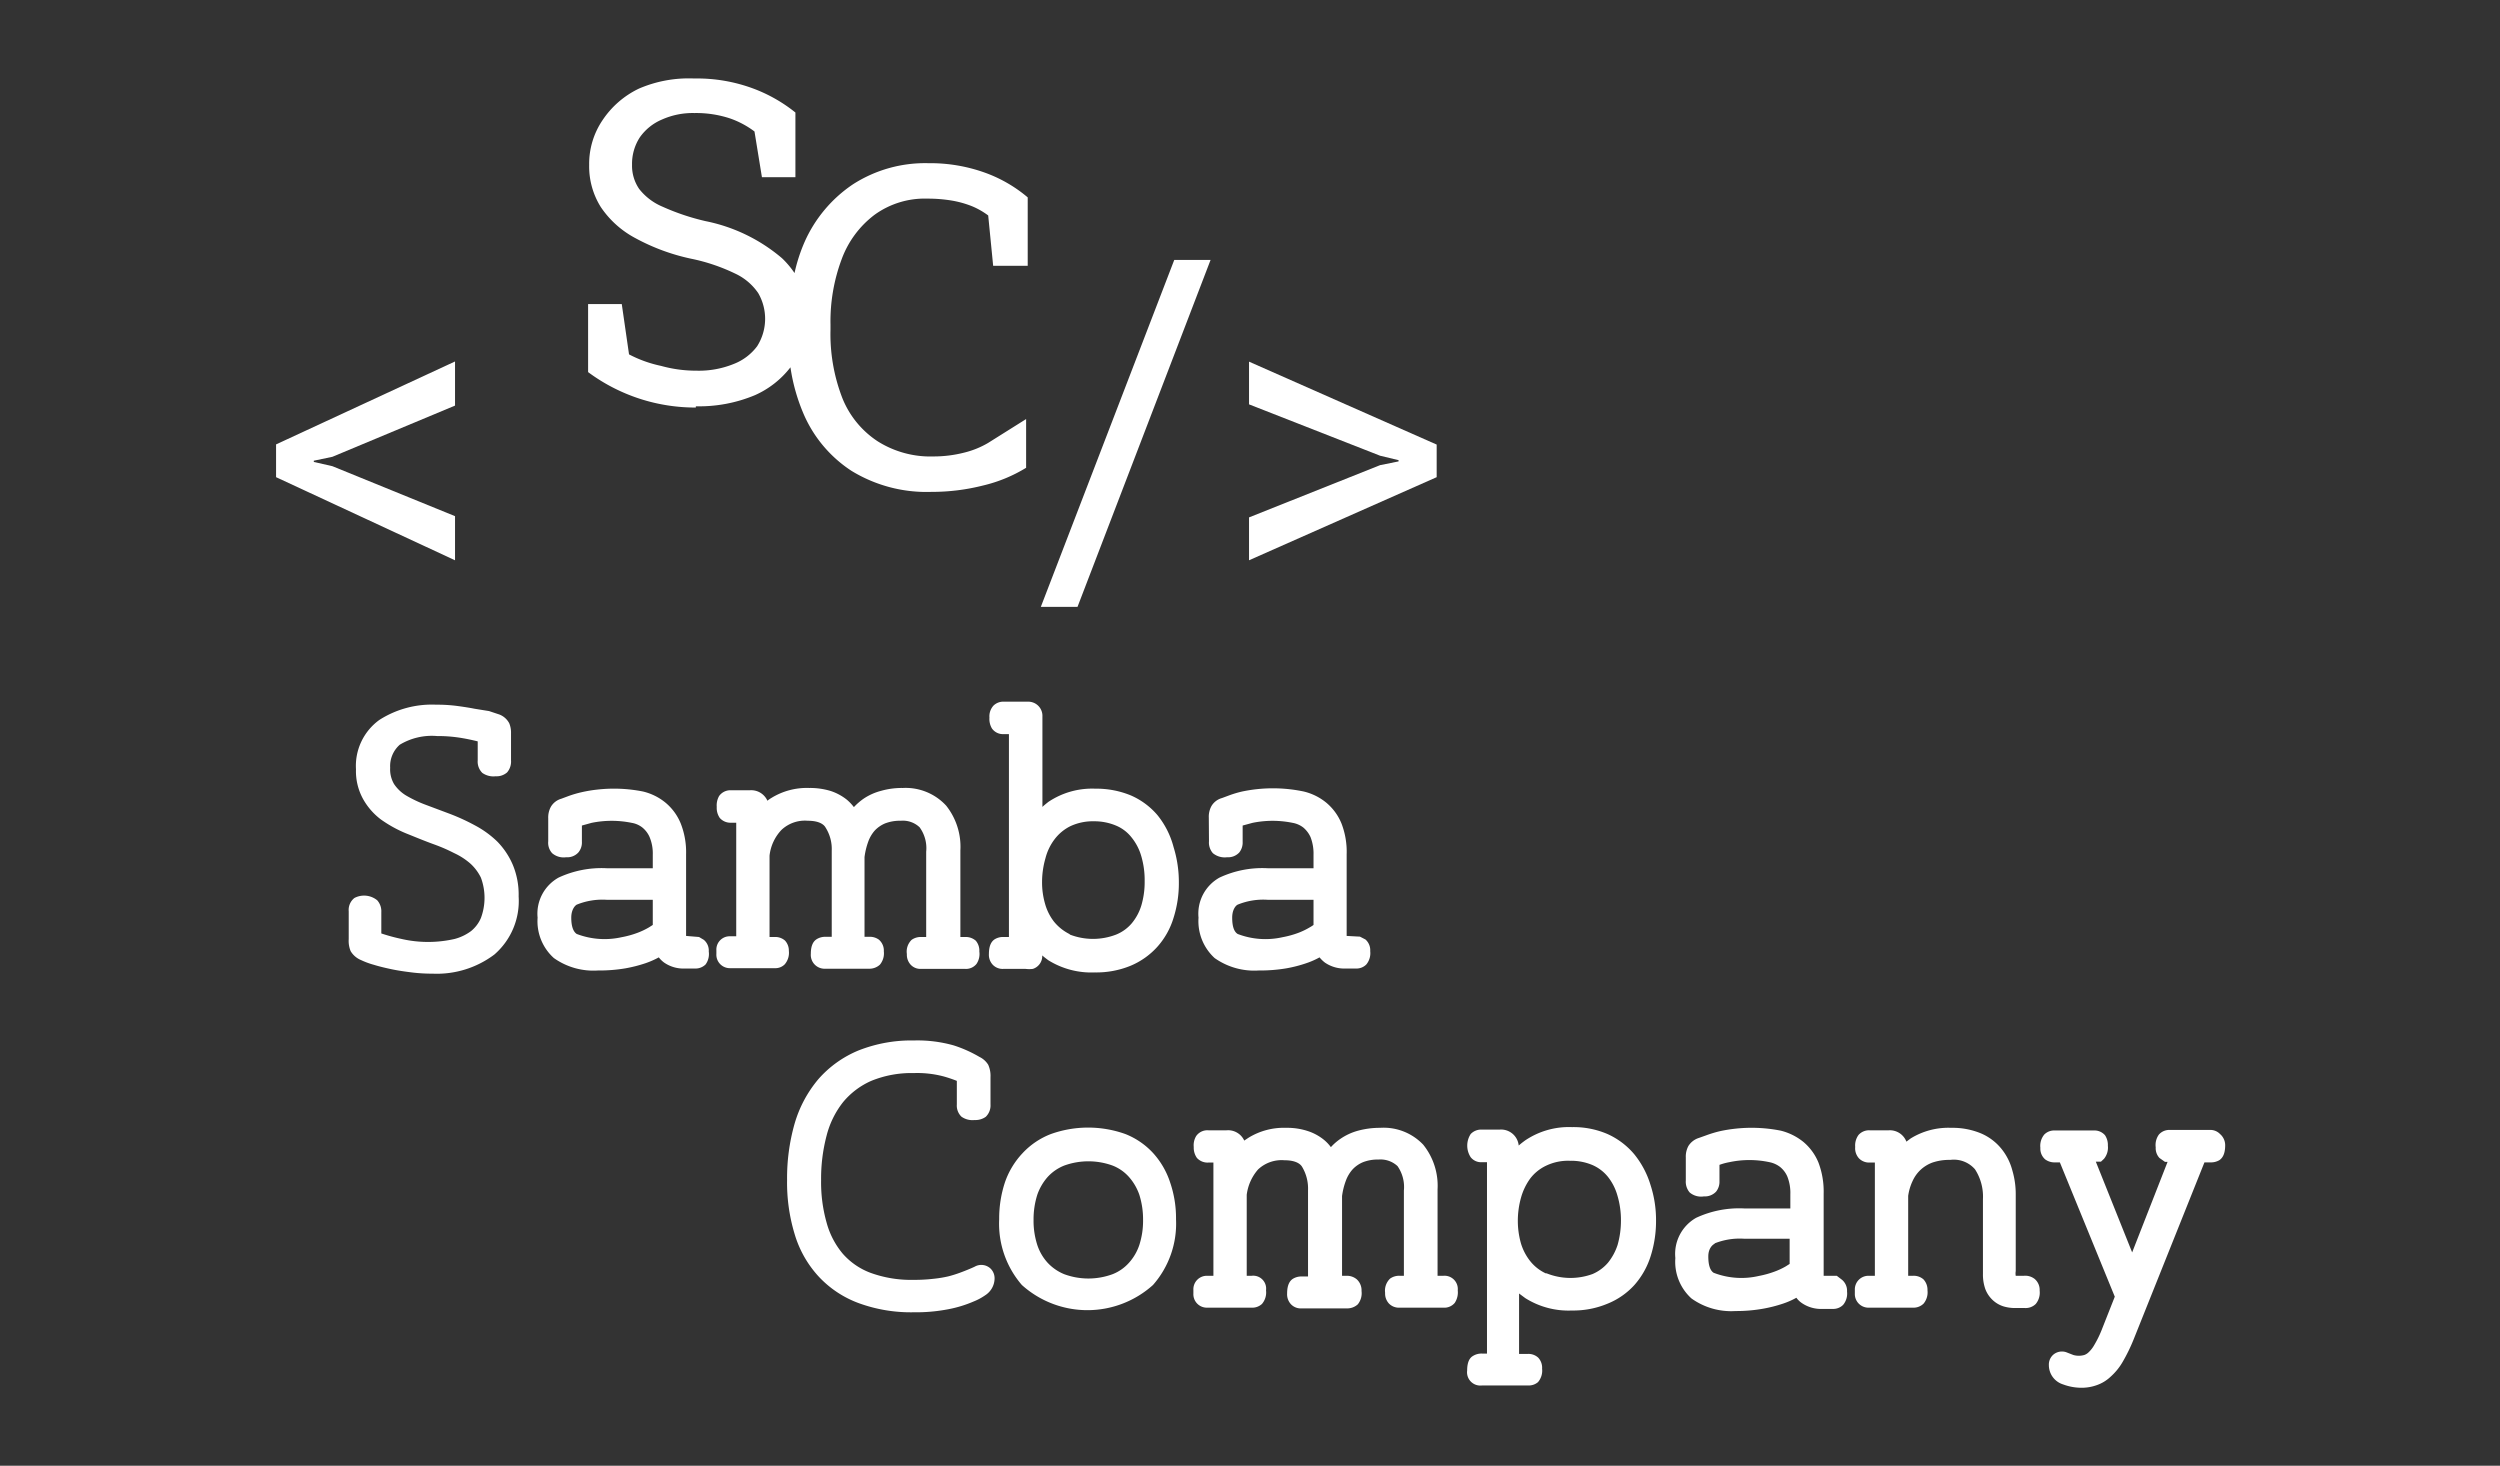 <svg id="Calque_1" data-name="Calque 1" xmlns="http://www.w3.org/2000/svg" viewBox="0 0 141.09 82.72"><rect x="0" y="0" width="141.09" height="82.72" fill="#333333" stroke="none"/><defs><style>.cls-1{fill:#fff;}</style></defs><path class="cls-1" d="M39.27,22.93a8.16,8.16,0,0,0,3.34-.63,5.21,5.21,0,0,0,2-1.57,10.55,10.55,0,0,0,.72,2.58,7.26,7.26,0,0,0,2.72,3.26,8.11,8.11,0,0,0,4.52,1.19,11.72,11.72,0,0,0,2.91-.36,8.29,8.29,0,0,0,2.43-1V23.65L55.76,25a5,5,0,0,1-1.37.55,6.94,6.94,0,0,1-1.7.21,5.57,5.57,0,0,1-3.15-.85,5.24,5.24,0,0,1-2-2.44,10,10,0,0,1-.67-3.87v-.28a10,10,0,0,1,.63-3.69,5.52,5.52,0,0,1,1.86-2.51,4.83,4.83,0,0,1,3-.91,8.23,8.23,0,0,1,1.36.11,5.6,5.6,0,0,1,1.14.32,4.23,4.23,0,0,1,.91.52L56.05,15H58V11.14a7.82,7.82,0,0,0-2.4-1.39,9.11,9.11,0,0,0-3.2-.54,7.53,7.53,0,0,0-4.26,1.19,7.65,7.65,0,0,0-2.73,3.25,9.29,9.29,0,0,0-.57,1.76,5,5,0,0,0-.71-.84,9.55,9.55,0,0,0-4.31-2.09,13,13,0,0,1-2.44-.82,3.29,3.29,0,0,1-1.31-1,2.32,2.32,0,0,1-.4-1.36,2.74,2.74,0,0,1,.44-1.55,2.91,2.91,0,0,1,1.24-1,4.26,4.26,0,0,1,1.84-.37,6.08,6.08,0,0,1,2,.3,5.05,5.05,0,0,1,1.39.74L43,10h1.89V6.35A8.57,8.57,0,0,0,42.52,5a9.1,9.1,0,0,0-3.34-.57A7.1,7.1,0,0,0,36.06,5,5.12,5.12,0,0,0,34,6.79a4.4,4.4,0,0,0-.75,2.52,4.32,4.32,0,0,0,.66,2.38,5.4,5.4,0,0,0,1.95,1.75A11.63,11.63,0,0,0,39,14.6a10.54,10.54,0,0,1,2.49.84,3.22,3.22,0,0,1,1.3,1.1,2.89,2.89,0,0,1-.06,3,3,3,0,0,1-1.32,1,5.22,5.22,0,0,1-2.1.38,7.38,7.38,0,0,1-2-.27A7,7,0,0,1,35.5,20l-.41-2.84h-1.9V21a10.15,10.15,0,0,0,6.08,2Z"/><polygon class="cls-1" points="25.68 29.13 18.76 26.31 17.71 26.07 17.71 26 18.76 25.78 25.68 22.89 25.68 20.4 15.58 25.08 15.58 26.93 25.68 31.62 25.68 29.13"/><polygon class="cls-1" points="68.32 14.67 66.27 14.67 58.74 34.25 60.81 34.25 68.32 14.67"/><polygon class="cls-1" points="81.08 25.09 70.49 20.41 70.49 22.82 77.89 25.72 78.93 25.97 78.93 26.04 77.89 26.25 70.49 29.2 70.49 31.62 81.08 26.93 81.08 25.09"/><path class="cls-1" d="M28.07,47.5a5.5,5.5,0,0,0-1.25-.91,11.64,11.64,0,0,0-1.46-.67L24,45.41a6.93,6.93,0,0,1-1.09-.52,2.16,2.16,0,0,1-.67-.64,1.63,1.63,0,0,1-.22-.92,1.61,1.61,0,0,1,.54-1.3,3.5,3.5,0,0,1,2.11-.49,8,8,0,0,1,1.44.12c.29.05.57.11.85.18v1.07a.9.9,0,0,0,.26.71,1.09,1.09,0,0,0,.75.19.9.9,0,0,0,.65-.22.94.94,0,0,0,.22-.68V41.38a1.37,1.37,0,0,0-.1-.56,1.05,1.05,0,0,0-.63-.52l-.51-.17L26.79,40c-.3-.06-.63-.11-1-.16a8.76,8.76,0,0,0-1.17-.07,5.49,5.49,0,0,0-3.21.86,3.2,3.2,0,0,0-1.32,2.79,3.25,3.25,0,0,0,.41,1.69,3.7,3.7,0,0,0,1,1.14,7.21,7.21,0,0,0,1.41.78c.5.2,1,.41,1.55.61s.82.33,1.2.52a3.79,3.79,0,0,1,.9.59,2.65,2.65,0,0,1,.58.78,3.27,3.27,0,0,1,0,2.28,1.91,1.91,0,0,1-.56.74,2.71,2.71,0,0,1-.92.44,6.71,6.71,0,0,1-3,0,10.41,10.41,0,0,1-1.14-.31v-1.2a.93.93,0,0,0-.23-.67A1.17,1.17,0,0,0,20,50.68a.86.86,0,0,0-.32.75V53a1.52,1.52,0,0,0,.11.68,1.22,1.22,0,0,0,.58.5,4.42,4.42,0,0,0,.73.27c.29.09.62.17,1,.25s.74.13,1.14.18.8.07,1.18.07a5.4,5.4,0,0,0,3.48-1.08,4,4,0,0,0,1.37-3.28,4.36,4.36,0,0,0-.32-1.76A4.28,4.28,0,0,0,28.07,47.5Z"/><path class="cls-1" d="M39.45,52.88l-.73-.06v-4.6a4.42,4.42,0,0,0-.3-1.74,3,3,0,0,0-.86-1.18,3.16,3.16,0,0,0-1.27-.63,8.38,8.38,0,0,0-2.57-.11,7.63,7.63,0,0,0-.9.15,6.17,6.17,0,0,0-.72.21l-.43.16a1,1,0,0,0-.58.45,1.25,1.25,0,0,0-.15.65v1.3a.87.87,0,0,0,.22.67,1,1,0,0,0,.79.23.85.85,0,0,0,.69-.27.87.87,0,0,0,.2-.6v-.92l.54-.15a5.65,5.65,0,0,1,2.28,0,1.32,1.32,0,0,1,.59.26,1.43,1.43,0,0,1,.41.54,2.39,2.39,0,0,1,.18,1V49h-2.6a5.74,5.74,0,0,0-2.72.53,2.33,2.33,0,0,0-1.18,2.26,2.79,2.79,0,0,0,.92,2.28,3.85,3.85,0,0,0,2.49.7,8.76,8.76,0,0,0,1.54-.12,7.84,7.84,0,0,0,1.14-.29,4.81,4.81,0,0,0,.75-.33,1.48,1.48,0,0,0,.31.3,1.91,1.91,0,0,0,1.15.33h.59a.81.81,0,0,0,.59-.23A1,1,0,0,0,40,53.7a.79.79,0,0,0-.28-.66Zm-6.89-1.83a3.85,3.85,0,0,1,1.68-.27h2.6V52.2l-.22.14a4.14,4.14,0,0,1-.63.3,5.21,5.21,0,0,1-.9.25,4.4,4.4,0,0,1-2.54-.18c-.2-.13-.31-.44-.31-.92S32.47,51.09,32.56,51.05Z"/><path class="cls-1" d="M44.3,53.08a.83.83,0,0,0-.58-.2h-.29V48.29a2.51,2.51,0,0,1,.67-1.45,1.93,1.93,0,0,1,1.49-.52c.75,0,.95.29,1,.38A2.26,2.26,0,0,1,46.94,48l0,4.87h-.33a.91.91,0,0,0-.53.14c-.15.1-.32.3-.32.82a.78.78,0,0,0,.83.84h2.44a.87.87,0,0,0,.63-.23,1,1,0,0,0,.22-.75.81.81,0,0,0-.28-.66.86.86,0,0,0-.55-.16h-.26v-4.5A4.06,4.06,0,0,1,49,47.5a1.94,1.94,0,0,1,.37-.63,1.72,1.72,0,0,1,.58-.4,2.33,2.33,0,0,1,.89-.15,1.37,1.37,0,0,1,1.06.37,2,2,0,0,1,.37,1.38v4.81H52a.9.9,0,0,0-.55.16.92.92,0,0,0-.27.8.83.83,0,0,0,.22.61.75.75,0,0,0,.58.23h2.49a.76.76,0,0,0,.64-.28,1,1,0,0,0,.16-.7.87.87,0,0,0-.2-.61.86.86,0,0,0-.6-.21H54.2V48a3.73,3.73,0,0,0-.8-2.53,3.11,3.11,0,0,0-2.45-1,4.29,4.29,0,0,0-1.22.16,3.22,3.22,0,0,0-1,.45,3.5,3.5,0,0,0-.54.47,2.63,2.63,0,0,0-.4-.42,2.92,2.92,0,0,0-.91-.49,4,4,0,0,0-1.21-.17,3.81,3.81,0,0,0-2.13.56,1.88,1.88,0,0,0-.23.16,1,1,0,0,0-1-.59H41.27a.78.78,0,0,0-.69.33,1.08,1.08,0,0,0-.13.61,1,1,0,0,0,.17.62.8.8,0,0,0,.65.27h.28v6.41H41.2a.75.75,0,0,0-.77.8v.19a.76.76,0,0,0,.77.81h2.52a.74.74,0,0,0,.57-.22,1,1,0,0,0,.23-.76A.83.83,0,0,0,44.3,53.08Zm2.09.76Z"/><path class="cls-1" d="M65.32,46a4.14,4.14,0,0,0-1.5-1.11,5.09,5.09,0,0,0-2-.38,4.43,4.43,0,0,0-2.66.75c-.11.09-.23.18-.33.28V40.44A.8.8,0,0,0,58,39.6H56.66a.79.79,0,0,0-.59.22.9.9,0,0,0-.23.68,1.05,1.05,0,0,0,.14.61.76.76,0,0,0,.68.32h.28V52.88h-.31a.89.89,0,0,0-.51.14c-.14.1-.31.3-.31.82a.82.82,0,0,0,.23.62.77.77,0,0,0,.59.22h1.25a1.58,1.58,0,0,0,.41,0,.76.76,0,0,0,.53-.76c.11.1.22.18.34.27a4.59,4.59,0,0,0,2.63.69,5.09,5.09,0,0,0,2-.37,4.23,4.23,0,0,0,1.52-1.07,4.32,4.32,0,0,0,.92-1.64,6.44,6.44,0,0,0,.3-2,6.68,6.68,0,0,0-.3-2A4.78,4.78,0,0,0,65.32,46Zm-4.95,6.72a2.64,2.64,0,0,1-.89-.71,2.91,2.91,0,0,1-.5-1,4.34,4.34,0,0,1-.17-1.25A4.87,4.87,0,0,1,59,48.44a3,3,0,0,1,.52-1.08,2.53,2.53,0,0,1,.88-.73,3,3,0,0,1,1.35-.28A3.14,3.14,0,0,1,63,46.6a2.18,2.18,0,0,1,.86.66,3,3,0,0,1,.55,1.06,4.81,4.81,0,0,1,.19,1.41,4.65,4.65,0,0,1-.19,1.38,2.89,2.89,0,0,1-.54,1,2.28,2.28,0,0,1-.87.63A3.62,3.62,0,0,1,60.37,52.74Zm-3.95,1.1Z"/><path class="cls-1" d="M68.23,47.48a.91.91,0,0,0,.22.67,1.05,1.05,0,0,0,.8.23.86.86,0,0,0,.69-.27.9.9,0,0,0,.19-.6v-.92l.55-.15a5.65,5.65,0,0,1,2.28,0,1.37,1.37,0,0,1,.59.26,1.54,1.54,0,0,1,.41.54,2.57,2.57,0,0,1,.17,1V49H71.54a5.69,5.69,0,0,0-2.72.53,2.33,2.33,0,0,0-1.18,2.26,2.82,2.82,0,0,0,.91,2.28,3.87,3.87,0,0,0,2.49.7,8.88,8.88,0,0,0,1.55-.12,7.36,7.36,0,0,0,1.13-.29,4.42,4.42,0,0,0,.75-.33,1.77,1.77,0,0,0,.31.3,1.93,1.93,0,0,0,1.15.33h.6a.78.78,0,0,0,.58-.23,1,1,0,0,0,.22-.75.81.81,0,0,0-.27-.66l-.31-.16L76,52.82v-4.6a4.43,4.43,0,0,0-.29-1.74,3,3,0,0,0-.86-1.18,3.16,3.16,0,0,0-1.27-.63,8.44,8.44,0,0,0-3.48,0,6,6,0,0,0-.71.21l-.43.16a1,1,0,0,0-.59.45,1.25,1.25,0,0,0-.15.65Zm1.63,3.57a3.81,3.81,0,0,1,1.68-.27h2.59V52.2a2.11,2.11,0,0,1-.22.14,4,4,0,0,1-.62.3,5.21,5.21,0,0,1-.9.25,4.38,4.38,0,0,1-2.54-.18c-.21-.13-.31-.44-.31-.92S69.76,51.09,69.86,51.05Z"/><path class="cls-1" d="M55,71.49c-.26.12-.51.22-.75.31a6.76,6.76,0,0,1-.72.23,6.55,6.55,0,0,1-.85.14,9.17,9.17,0,0,1-1.13.06,6.68,6.68,0,0,1-2.43-.4,3.89,3.89,0,0,1-1.57-1.09A4.59,4.59,0,0,1,46.65,69a8.32,8.32,0,0,1-.31-2.38,9.53,9.53,0,0,1,.31-2.53,5.07,5.07,0,0,1,.93-1.89A4.32,4.32,0,0,1,49.17,61a6,6,0,0,1,2.41-.44,5.83,5.83,0,0,1,1.68.19A7.61,7.61,0,0,1,54,61v1.33a.87.87,0,0,0,.26.69,1.07,1.07,0,0,0,.74.19,1,1,0,0,0,.63-.18.89.89,0,0,0,.27-.7V60.79a1.51,1.51,0,0,0-.13-.7,1.18,1.18,0,0,0-.49-.44A7.23,7.23,0,0,0,53.83,59a7.53,7.53,0,0,0-2.25-.28,8.12,8.12,0,0,0-3.12.56,6.1,6.1,0,0,0-2.28,1.63,6.85,6.85,0,0,0-1.34,2.52,11.19,11.19,0,0,0-.42,3.16,10,10,0,0,0,.43,3.07,6.07,6.07,0,0,0,1.35,2.38,5.84,5.84,0,0,0,2.28,1.51,8.57,8.57,0,0,0,3.08.51,9.62,9.62,0,0,0,2-.18,6.8,6.8,0,0,0,1.39-.43,3.2,3.2,0,0,0,.65-.35,1.14,1.14,0,0,0,.53-.93.77.77,0,0,0-.21-.56A.76.76,0,0,0,55,71.49Z"/><path class="cls-1" d="M65.1,65.1A4.24,4.24,0,0,0,63.51,64a6.24,6.24,0,0,0-4.2,0,4.28,4.28,0,0,0-1.6,1.08,4.56,4.56,0,0,0-1,1.66,6.51,6.51,0,0,0-.32,2.07,5.28,5.28,0,0,0,1.28,3.71,5.53,5.53,0,0,0,7.4,0,5.24,5.24,0,0,0,1.3-3.71,6.2,6.2,0,0,0-.33-2.07A4.57,4.57,0,0,0,65.1,65.1Zm-2.31,6.81a3.94,3.94,0,0,1-2.73,0,2.64,2.64,0,0,1-.94-.65,2.77,2.77,0,0,1-.58-1,4.44,4.44,0,0,1-.21-1.41,4.6,4.6,0,0,1,.21-1.42,3,3,0,0,1,.58-1,2.52,2.52,0,0,1,.94-.65,4,4,0,0,1,2.73,0,2.4,2.4,0,0,1,.93.65,3,3,0,0,1,.58,1,4.6,4.6,0,0,1,.21,1.42,4.44,4.44,0,0,1-.21,1.41,2.83,2.83,0,0,1-.58,1A2.43,2.43,0,0,1,62.79,71.91Z"/><path class="cls-1" d="M81.41,72h-.28V67.13a3.7,3.7,0,0,0-.81-2.53,3.08,3.08,0,0,0-2.44-.95,4.7,4.7,0,0,0-1.23.16,3.28,3.28,0,0,0-1,.46,3,3,0,0,0-.54.47,2.28,2.28,0,0,0-.4-.42,2.83,2.83,0,0,0-.91-.49,3.71,3.71,0,0,0-1.21-.18,3.81,3.81,0,0,0-2.13.56l-.24.16a1,1,0,0,0-1-.58H68.2a.77.77,0,0,0-.69.32,1,1,0,0,0-.14.62,1,1,0,0,0,.18.62.81.81,0,0,0,.65.26h.28V72h-.36a.76.76,0,0,0-.77.8V73a.76.76,0,0,0,.77.8h2.52a.81.81,0,0,0,.58-.21,1,1,0,0,0,.23-.77.73.73,0,0,0-.81-.82h-.28V67.43A2.68,2.68,0,0,1,71,66a1.94,1.94,0,0,1,1.49-.52c.75,0,.95.29,1,.38a2.38,2.38,0,0,1,.33,1.31l0,4.87h-.34a.91.91,0,0,0-.53.14c-.14.1-.31.3-.31.82a.82.82,0,0,0,.22.61.76.76,0,0,0,.6.23H76a.88.88,0,0,0,.63-.23,1,1,0,0,0,.21-.75.84.84,0,0,0-.27-.66A.86.86,0,0,0,76,72h-.26v-4.5a4,4,0,0,1,.22-.88,2,2,0,0,1,.38-.63,1.72,1.72,0,0,1,.58-.4,2.28,2.28,0,0,1,.88-.15,1.41,1.41,0,0,1,1.07.37,2.06,2.06,0,0,1,.36,1.38V72H79a.88.88,0,0,0-.55.16.94.94,0,0,0-.28.8.83.83,0,0,0,.22.61.78.78,0,0,0,.59.23h2.48a.77.77,0,0,0,.64-.27,1.08,1.08,0,0,0,.17-.71.75.75,0,0,0-.81-.82Zm-8.1,1Z"/><path class="cls-1" d="M92.23,65.14A4.24,4.24,0,0,0,90.72,64a4.84,4.84,0,0,0-2-.39,4.41,4.41,0,0,0-2.66.76c-.12.09-.24.18-.35.28a1,1,0,0,0-1.08-.9H83.55A.81.81,0,0,0,83,64a1.2,1.2,0,0,0,0,1.31.75.75,0,0,0,.64.28h.28v10.8h-.28a.91.91,0,0,0-.52.14c-.15.09-.32.29-.32.82a.75.75,0,0,0,.84.84h2.67A.79.79,0,0,0,86.8,78a1,1,0,0,0,.23-.76.83.83,0,0,0-.22-.62.81.81,0,0,0-.59-.21h-.49V73l.35.26a4.57,4.57,0,0,0,2.63.7,5,5,0,0,0,2-.38,4.13,4.13,0,0,0,1.53-1.06,4.47,4.47,0,0,0,.92-1.64,6.5,6.5,0,0,0,.3-2,6.37,6.37,0,0,0-.31-2A5.08,5.08,0,0,0,92.23,65.14Zm-5,6.72a2.44,2.44,0,0,1-.89-.71,3,3,0,0,1-.51-1,4.71,4.71,0,0,1-.17-1.25,4.87,4.87,0,0,1,.18-1.31,3.39,3.39,0,0,1,.52-1.08,2.44,2.44,0,0,1,.89-.72,2.87,2.87,0,0,1,1.35-.28,3.09,3.09,0,0,1,1.27.24,2.31,2.31,0,0,1,.87.66,3,3,0,0,1,.54,1.06,4.85,4.85,0,0,1,.2,1.41,5,5,0,0,1-.19,1.38,3.15,3.15,0,0,1-.54,1,2.38,2.38,0,0,1-.87.64A3.62,3.62,0,0,1,87.28,71.86Z"/><path class="cls-1" d="M103.66,72l-.74,0V67.36a4.62,4.62,0,0,0-.29-1.74,3,3,0,0,0-.86-1.18,3.3,3.3,0,0,0-1.27-.63,8.45,8.45,0,0,0-2.58-.11,8,8,0,0,0-.9.15,6.78,6.78,0,0,0-.72.22l-.42.15a1.08,1.08,0,0,0-.59.45,1.25,1.25,0,0,0-.15.65v1.3a.94.94,0,0,0,.22.68,1,1,0,0,0,.8.22.87.87,0,0,0,.69-.27.89.89,0,0,0,.19-.59v-.92a3.33,3.33,0,0,1,.55-.15,5.43,5.43,0,0,1,2.28,0,1.46,1.46,0,0,1,.58.26,1.41,1.41,0,0,1,.42.55,2.49,2.49,0,0,1,.17,1v.8H98.45a5.76,5.76,0,0,0-2.73.53A2.34,2.34,0,0,0,94.55,71a2.79,2.79,0,0,0,.91,2.28,3.85,3.85,0,0,0,2.49.71,8.68,8.68,0,0,0,1.54-.13,7.84,7.84,0,0,0,1.14-.29,4.42,4.42,0,0,0,.75-.33,1.26,1.26,0,0,0,.31.3,1.91,1.91,0,0,0,1.15.33h.59a.79.79,0,0,0,.59-.23,1,1,0,0,0,.22-.75.81.81,0,0,0-.28-.66Zm-6.89-1.83a3.83,3.83,0,0,1,1.68-.26H101v1.42l-.22.14a4,4,0,0,1-.62.29,5.48,5.48,0,0,1-.9.25,4.34,4.34,0,0,1-2.55-.18c-.2-.13-.3-.44-.3-.92S96.67,70.24,96.77,70.19Z"/><path class="cls-1" d="M114.22,72l-.46,0a.75.75,0,0,1,0-.26V67.42a4.71,4.71,0,0,0-.19-1.36,3.25,3.25,0,0,0-.62-1.23,3,3,0,0,0-1.16-.87,4.17,4.17,0,0,0-1.66-.31,4.05,4.05,0,0,0-2.3.6l-.24.18a1,1,0,0,0-1-.64h-1.07a.79.79,0,0,0-.63.26,1,1,0,0,0-.19.68.84.84,0,0,0,.22.65.8.8,0,0,0,.6.23h.29V72h-.34a.77.77,0,0,0-.79.8V73a.77.77,0,0,0,.79.8h2.5a.81.81,0,0,0,.59-.23,1,1,0,0,0,.22-.75.86.86,0,0,0-.23-.62.83.83,0,0,0-.58-.2h-.28V67.49a2.92,2.92,0,0,1,.25-.84,2,2,0,0,1,.45-.63,2,2,0,0,1,.67-.41,2.93,2.93,0,0,1,1-.15,1.58,1.58,0,0,1,1.4.53,2.83,2.83,0,0,1,.45,1.68v4.22a2.45,2.45,0,0,0,.13.85,1.64,1.64,0,0,0,.43.64,1.57,1.57,0,0,0,.61.35,2.27,2.27,0,0,0,.65.09h.55a.81.81,0,0,0,.61-.23,1,1,0,0,0,.22-.75.81.81,0,0,0-.28-.66A.86.86,0,0,0,114.22,72Z"/><path class="cls-1" d="M125.29,64a.76.76,0,0,0-.6-.23h-2.22a.78.78,0,0,0-.63.26,1,1,0,0,0-.18.72.81.81,0,0,0,.21.6l.31.22h.15l-2,5.11-2.05-5.12.29,0,.17-.16a1,1,0,0,0,.22-.74,1,1,0,0,0-.16-.59.79.79,0,0,0-.64-.27h-2.2a.78.78,0,0,0-.59.23,1,1,0,0,0-.22.75.8.8,0,0,0,.27.65.88.88,0,0,0,.56.17h.27l3.1,7.58-.75,1.9a5.83,5.83,0,0,1-.41.83,1.7,1.7,0,0,1-.33.42.67.67,0,0,1-.23.14,1.12,1.12,0,0,1-.62,0l-.41-.16a.76.76,0,0,0-.68.11.74.74,0,0,0-.29.62,1.14,1.14,0,0,0,.8,1.09,3,3,0,0,0,1.06.19,2.52,2.52,0,0,0,.82-.14,2.16,2.16,0,0,0,.8-.48,3.4,3.4,0,0,0,.69-.85,9.76,9.76,0,0,0,.61-1.25l4-10h.33a.93.93,0,0,0,.52-.13c.14-.1.32-.3.32-.83A.83.83,0,0,0,125.29,64Zm-7,.63Z"/></svg>